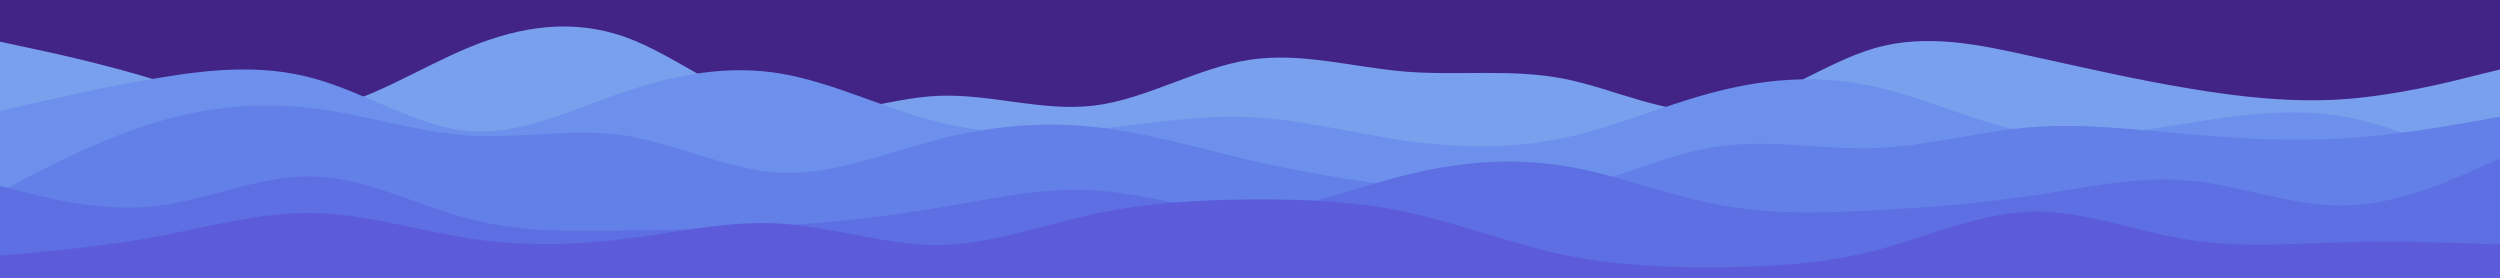 <svg id="visual" viewBox="0 0 900 100" width="900" height="100" xmlns="http://www.w3.org/2000/svg" xmlns:xlink="http://www.w3.org/1999/xlink" version="1.1"><rect x="0" y="0" width="900" height="100" fill="#422487"></rect><path d="M0 15L9.3 17C18.7 19 37.3 23 56.2 28.8C75 34.7 94 42.3 112.8 39.8C131.7 37.3 150.3 24.7 169 17C187.7 9.3 206.3 6.7 225 13.3C243.7 20 262.3 36 281.2 39.8C300 43.7 319 35.3 337.8 34.5C356.7 33.7 375.3 40.3 394 38C412.7 35.7 431.3 24.3 450 21.5C468.7 18.7 487.3 24.3 506.2 25.8C525 27.3 544 24.7 562.8 28.3C581.7 32 600.3 42 619 39.7C637.7 37.3 656.3 22.7 675 17.3C693.7 12 712.3 16 731.2 20.2C750 24.3 769 28.7 787.8 31.8C806.7 35 825.3 37 844 35.7C862.7 34.3 881.3 29.7 890.7 27.3L900 25L900 101L890.7 101C881.3 101 862.7 101 844 101C825.3 101 806.7 101 787.8 101C769 101 750 101 731.2 101C712.3 101 693.7 101 675 101C656.3 101 637.7 101 619 101C600.3 101 581.7 101 562.8 101C544 101 525 101 506.2 101C487.3 101 468.7 101 450 101C431.3 101 412.7 101 394 101C375.3 101 356.7 101 337.8 101C319 101 300 101 281.2 101C262.3 101 243.7 101 225 101C206.3 101 187.7 101 169 101C150.3 101 131.7 101 112.8 101C94 101 75 101 56.2 101C37.3 101 18.7 101 9.3 101L0 101Z" fill="#79a0ed"></path><path d="M0 40L9.3 37.8C18.7 35.7 37.3 31.3 56.2 28.2C75 25 94 23 112.8 28.2C131.7 33.3 150.3 45.7 169 47.2C187.7 48.7 206.3 39.3 225 33C243.7 26.7 262.3 23.3 281.2 26.5C300 29.7 319 39.3 337.8 44C356.7 48.7 375.3 48.3 394 46.5C412.7 44.7 431.3 41.3 450 42.2C468.7 43 487.3 48 506.2 50.7C525 53.3 544 53.7 562.8 49.7C581.7 45.7 600.3 37.3 619 32.7C637.7 28 656.3 27 675 31.2C693.7 35.3 712.3 44.7 731.2 47.7C750 50.7 769 47.3 787.8 44.3C806.7 41.3 825.3 38.7 844 42C862.7 45.3 881.3 54.7 890.7 59.3L900 64L900 101L890.7 101C881.3 101 862.7 101 844 101C825.3 101 806.7 101 787.8 101C769 101 750 101 731.2 101C712.3 101 693.7 101 675 101C656.3 101 637.7 101 619 101C600.3 101 581.7 101 562.8 101C544 101 525 101 506.2 101C487.3 101 468.7 101 450 101C431.3 101 412.7 101 394 101C375.3 101 356.7 101 337.8 101C319 101 300 101 281.2 101C262.3 101 243.7 101 225 101C206.3 101 187.7 101 169 101C150.3 101 131.7 101 112.8 101C94 101 75 101 56.2 101C37.3 101 18.7 101 9.3 101L0 101Z" fill="#6c90eb"></path><path d="M0 69L9.3 64.2C18.7 59.3 37.3 49.7 56.2 44C75 38.3 94 36.7 112.8 39C131.7 41.3 150.3 47.7 169 48.8C187.7 50 206.3 46 225 48.8C243.7 51.7 262.3 61.3 281.2 62.2C300 63 319 55 337.8 50.2C356.7 45.3 375.3 43.7 394 45.7C412.7 47.7 431.3 53.3 450 57.7C468.7 62 487.3 65 506.2 67.5C525 70 544 72 562.8 68.3C581.7 64.7 600.3 55.3 619 52.7C637.7 50 656.3 54 675 53.3C693.7 52.7 712.3 47.3 731.2 45.8C750 44.3 769 46.7 787.8 48.3C806.7 50 825.3 51 844 49.8C862.7 48.7 881.3 45.3 890.7 43.7L900 42L900 101L890.7 101C881.3 101 862.7 101 844 101C825.3 101 806.7 101 787.8 101C769 101 750 101 731.2 101C712.3 101 693.7 101 675 101C656.3 101 637.7 101 619 101C600.3 101 581.7 101 562.8 101C544 101 525 101 506.2 101C487.3 101 468.7 101 450 101C431.3 101 412.7 101 394 101C375.3 101 356.7 101 337.8 101C319 101 300 101 281.2 101C262.3 101 243.7 101 225 101C206.3 101 187.7 101 169 101C150.3 101 131.7 101 112.8 101C94 101 75 101 56.2 101C37.3 101 18.7 101 9.3 101L0 101Z" fill="#6280e7"></path><path d="M0 67L9.3 69.3C18.7 71.7 37.3 76.3 56.2 74.2C75 72 94 63 112.8 63.5C131.7 64 150.3 74 169 78.8C187.7 83.7 206.3 83.3 225 83C243.7 82.7 262.3 82.3 281.2 81.2C300 80 319 78 337.8 74.8C356.7 71.7 375.3 67.3 394 68.5C412.7 69.7 431.3 76.3 450 75.8C468.7 75.3 487.3 67.7 506.2 63C525 58.3 544 56.7 562.8 59.7C581.7 62.7 600.3 70.3 619 73.8C637.7 77.3 656.3 76.7 675 75.7C693.7 74.7 712.3 73.3 731.2 70.5C750 67.7 769 63.3 787.8 65C806.7 66.7 825.3 74.3 844 74C862.7 73.7 881.3 65.3 890.7 61.2L900 57L900 101L890.7 101C881.3 101 862.7 101 844 101C825.3 101 806.7 101 787.8 101C769 101 750 101 731.2 101C712.3 101 693.7 101 675 101C656.3 101 637.7 101 619 101C600.3 101 581.7 101 562.8 101C544 101 525 101 506.2 101C487.3 101 468.7 101 450 101C431.3 101 412.7 101 394 101C375.3 101 356.7 101 337.8 101C319 101 300 101 281.2 101C262.3 101 243.7 101 225 101C206.3 101 187.7 101 169 101C150.3 101 131.7 101 112.8 101C94 101 75 101 56.2 101C37.3 101 18.7 101 9.3 101L0 101Z" fill="#5d6fe2"></path><path d="M0 92L9.3 91.2C18.7 90.3 37.3 88.7 56.2 85.2C75 81.7 94 76.3 112.8 76.7C131.7 77 150.3 83 169 85.8C187.7 88.7 206.3 88.3 225 86C243.7 83.7 262.3 79.3 281.2 80.5C300 81.7 319 88.3 337.8 88.2C356.7 88 375.3 81 394 77C412.7 73 431.3 72 450 71.8C468.7 71.7 487.3 72.3 506.2 76.3C525 80.3 544 87.7 562.8 91.7C581.7 95.7 600.3 96.3 619 96.2C637.7 96 656.3 95 675 90.2C693.7 85.3 712.3 76.7 731.2 76.2C750 75.7 769 83.3 787.8 86.3C806.7 89.3 825.3 87.7 844 87.2C862.7 86.7 881.3 87.3 890.7 87.7L900 88L900 101L890.7 101C881.3 101 862.7 101 844 101C825.3 101 806.7 101 787.8 101C769 101 750 101 731.2 101C712.3 101 693.7 101 675 101C656.3 101 637.7 101 619 101C600.3 101 581.7 101 562.8 101C544 101 525 101 506.2 101C487.3 101 468.7 101 450 101C431.3 101 412.7 101 394 101C375.3 101 356.7 101 337.8 101C319 101 300 101 281.2 101C262.3 101 243.7 101 225 101C206.3 101 187.7 101 169 101C150.3 101 131.7 101 112.8 101C94 101 75 101 56.2 101C37.3 101 18.7 101 9.3 101L0 101Z" fill="#5c5cdb"></path></svg>